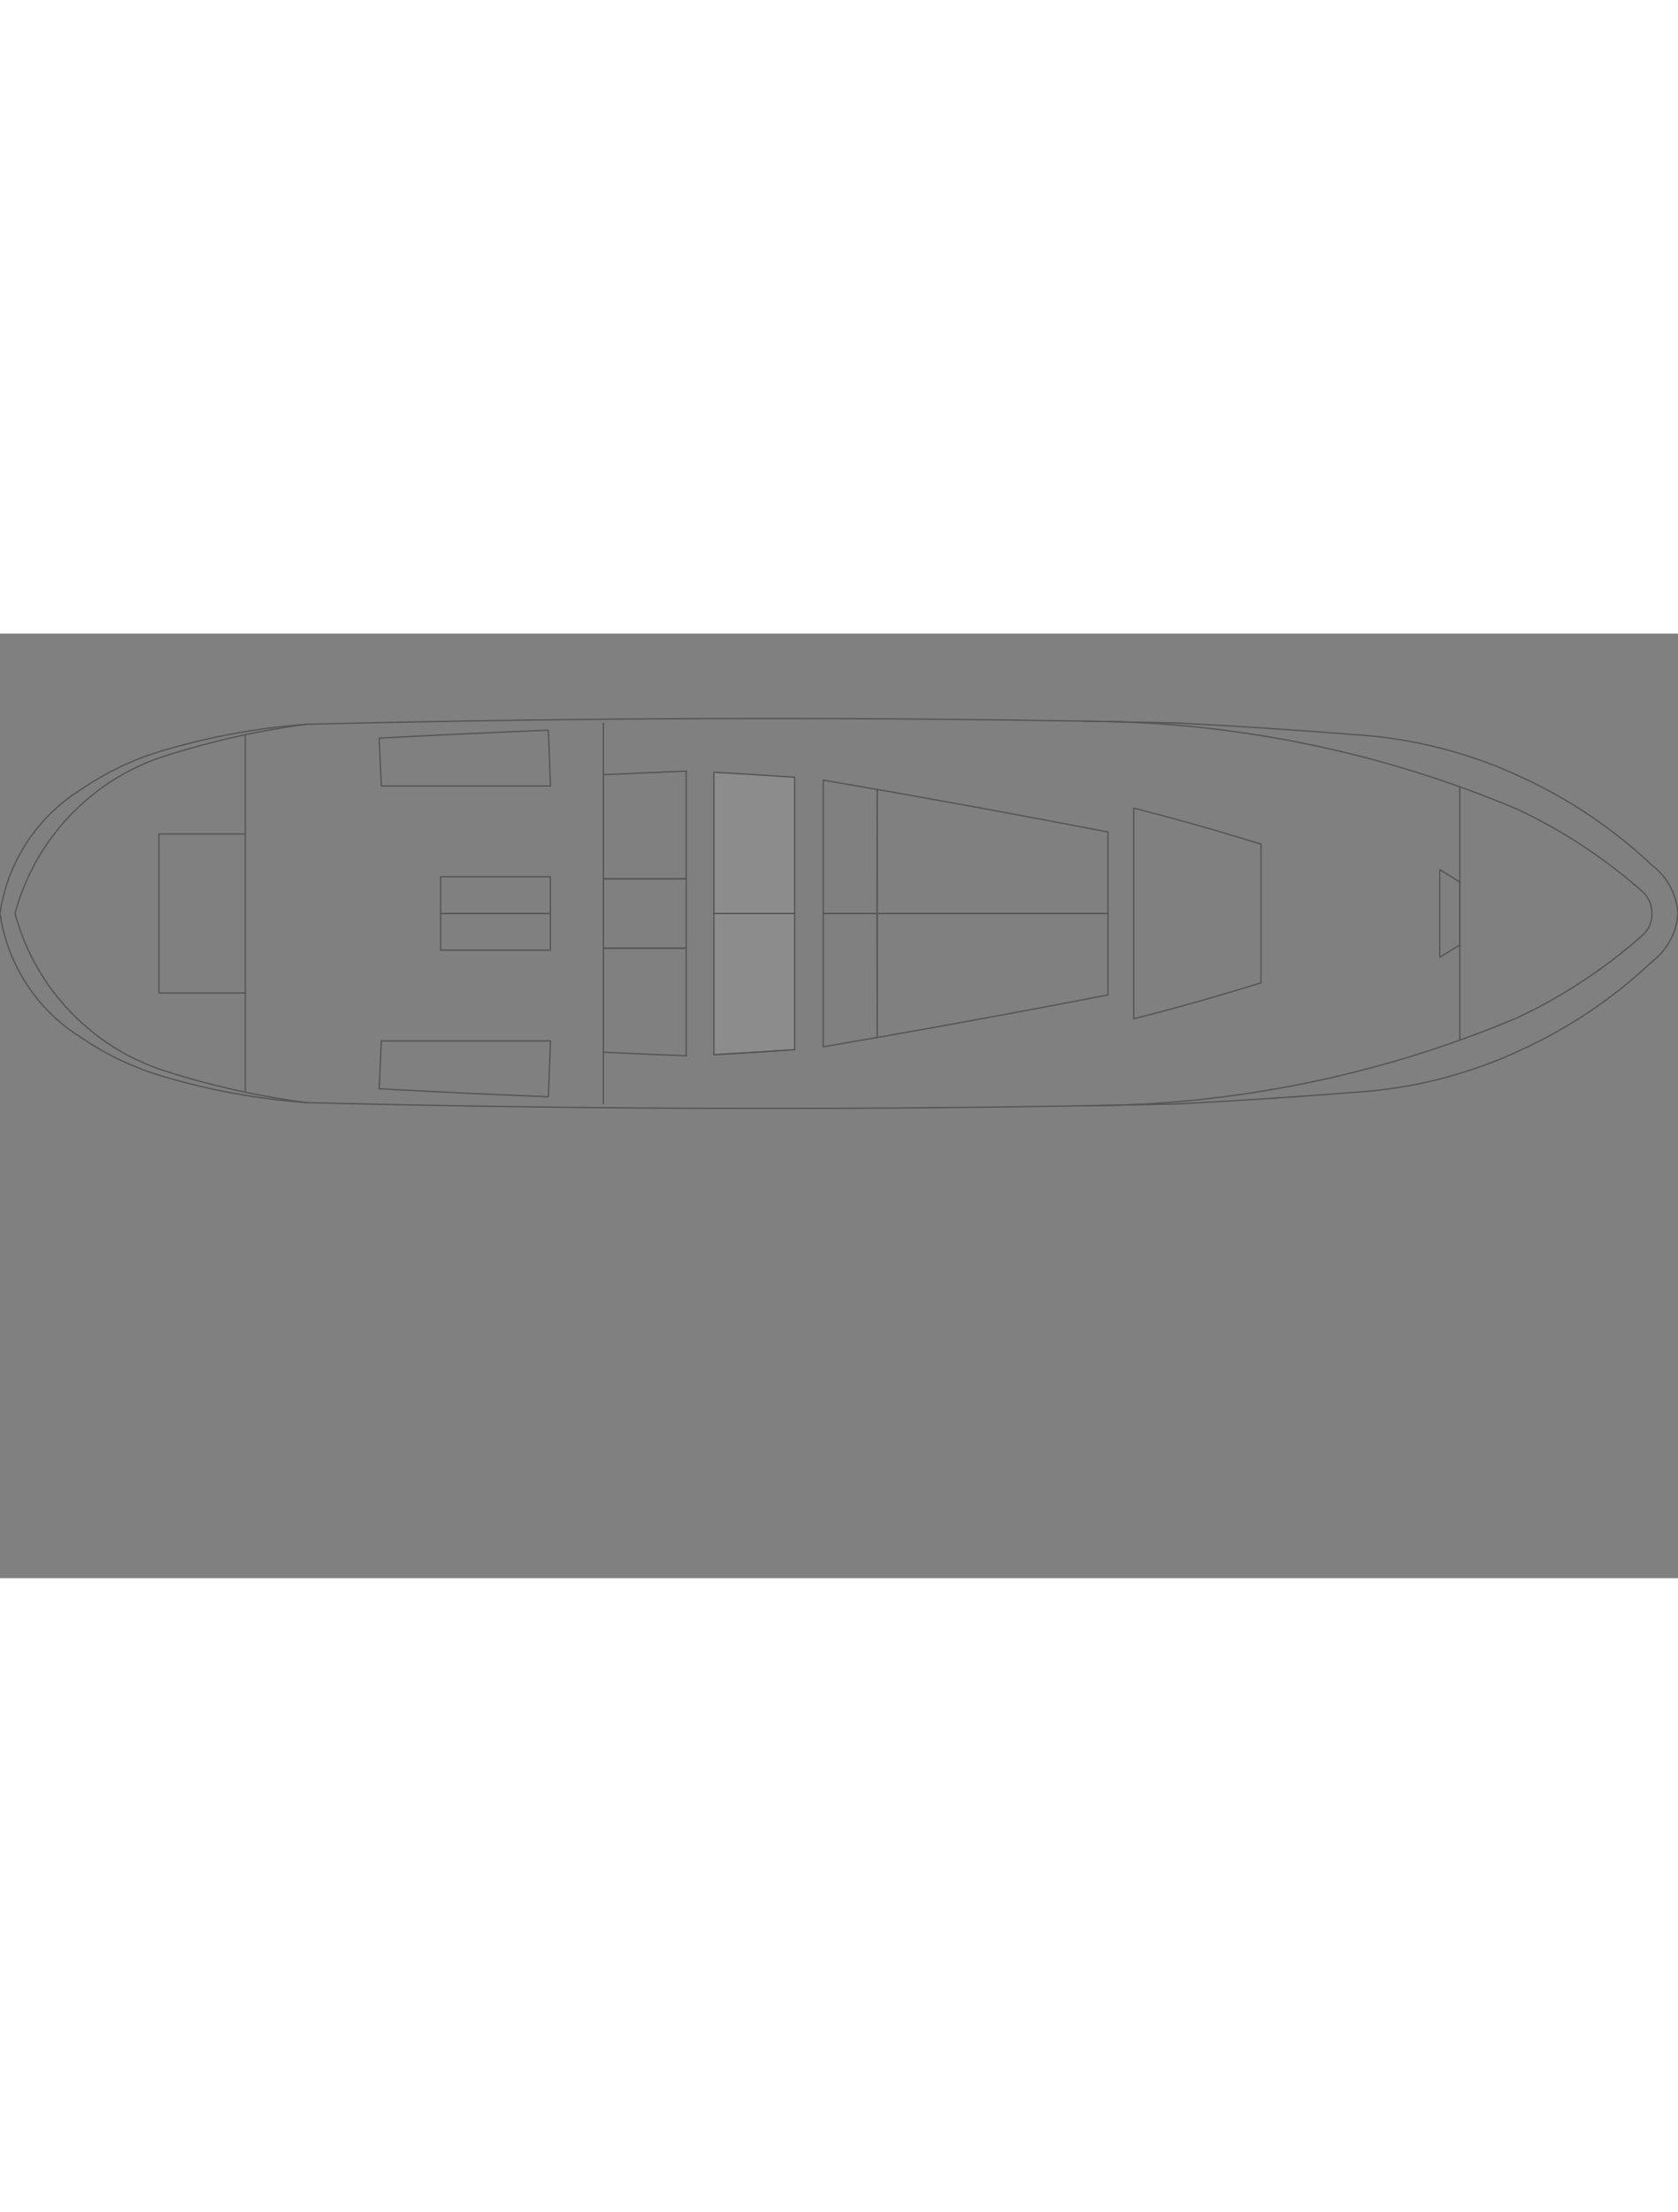 <?xml version="1.0" encoding="utf-8"?>
<svg version="1.1" id="TankObjects" xmlns="http://www.w3.org/2000/svg" xmlns:xlink="http://www.w3.org/1999/xlink" x="0px" y="0px" width="820px" viewBox="0 220 1920 1080" style="enable-background:new 0 220 1920 1080;" xml:space="preserve">

<rect x="0" y="220" width="1920" height="1080" fill="#808080" stroke="none"/>

<g id="LWPOLYLINE">
	<path style="fill:none;stroke:#555555;stroke-width:1.5;stroke-linecap:round;stroke-linejoin:round;stroke-miterlimit:10;" d="M350.65,323.73c-55.87,4.13-111.13,14.25-164.85,30.17c-33.15,9.83-64.55,24.79-93.06,44.33
		C42.42,429.49,8.48,481.37,0,540c8.48,58.63,42.42,110.51,92.74,141.77c28.52,19.55,59.92,34.5,93.06,44.33
		c53.71,15.92,108.98,26.03,164.85,30.17"/>
</g>
<g id="LWPOLYLINE_00000058581308826886539120000011617269610956180361_">
	<path style="fill:none;stroke:#555555;stroke-width:1.5;stroke-linecap:round;stroke-linejoin:round;stroke-miterlimit:10;" d="M1240.15,759.86c170.48-0.28,339.2-34.54,496.28-100.8c52.15-24.5,100.5-56.38,143.56-94.67
		c6.69-6.32,10.39-15.19,10.17-24.39c0.22-9.2-3.47-18.07-10.17-24.39c-43.06-38.29-91.41-70.17-143.56-94.67
		c-157.08-66.25-325.8-100.52-496.28-100.8"/>
</g>
<g id="LWPOLYLINE_00000049185583700971298810000000494918455400680377_">
	<path style="fill:none;stroke:#555555;stroke-width:1.5;stroke-linecap:round;stroke-linejoin:round;stroke-miterlimit:10;" d="M1743.03,694.85c54.08-25.11,103.76-58.76,147.15-99.65c17.42-13.26,28.28-33.37,29.81-55.21
		c-1.53-21.83-12.4-41.95-29.81-55.21c-43.39-40.89-93.08-74.54-147.15-99.65c-60.32-28.56-125.52-45.37-192.13-49.55
		c-68.34-5.4-136.74-9.87-205.2-13.41c-331.65-7.25-663.43-6.73-995.06,1.54c-54.83,7.22-108.91,19.31-161.59,36.14
		c-31.05,9.84-59.94,25.51-85.14,46.15C61.63,440.45,31.28,487.33,17.19,540c14.09,52.67,44.44,99.55,86.72,133.98
		c25.2,20.64,54.09,36.3,85.14,46.15c52.68,16.83,106.76,28.93,161.59,36.14c331.63,8.28,663.41,8.79,995.06,1.54
		c68.46-3.54,136.87-8.01,205.2-13.41C1617.51,740.23,1682.71,723.41,1743.03,694.85z"/>
</g>
<g id="LWPOLYLINE_00000182488011214419002030000012523529163317237633_">
	<line style="fill:none;stroke:#555555;stroke-width:1.5;stroke-linecap:round;stroke-linejoin:round;stroke-miterlimit:10;" x1="280.68" y1="449.12" x2="181.84" y2="449.12"/>
</g>
<g id="LWPOLYLINE_00000011744854395037850180000010184801194537535918_">
	<path style="fill:none;stroke:#555555;stroke-width:1.5;stroke-linecap:round;stroke-linejoin:round;stroke-miterlimit:10;" d="M433.88,339.56l2.43,54.7H629.9l-2.43-63.77C562.92,333.01,498.38,336.04,433.88,339.56z"/>
</g>
<g id="LWPOLYLINE_00000152960313462614228700000004227186016475238324_">
	<path style="fill:none;stroke:#555555;stroke-width:1.5;stroke-linecap:round;stroke-linejoin:round;stroke-miterlimit:10;" d="M690.4,381.36V500.3h94.78V377.28C753.59,378.52,721.99,379.88,690.4,381.36"/>
</g>
<g id="LWPOLYLINE_00000062897798488382764560000018237005056494698141_">
	<line style="fill:none;stroke:#555555;stroke-width:1.5;stroke-linecap:round;stroke-linejoin:round;stroke-miterlimit:10;" x1="280.68" y1="744.33" x2="280.68" y2="335.67"/>
</g>
<g id="LWPOLYLINE_00000018924820510351021490000013751632558574855326_">
	<polyline style="fill:none;stroke:#555555;stroke-width:1.5;stroke-linecap:round;stroke-linejoin:round;stroke-miterlimit:10;" points="280.68,630.88 181.84,630.88 181.84,449.12 	"/>
</g>
<g id="LWPOLYLINE_00000143617622758410855490000016404319947897207467_">
	<line style="fill:none;stroke:#555555;stroke-width:1.5;stroke-linecap:round;stroke-linejoin:round;stroke-miterlimit:10;" x1="690.4" y1="757.71" x2="690.4" y2="322.29"/>
</g>
<g id="LWPOLYLINE_00000109006417904145530330000011309817942201678498_">
	<path style="fill:none;stroke:#555555;stroke-width:1.5;stroke-linecap:round;stroke-linejoin:round;stroke-miterlimit:10;" d="M433.88,740.44l2.43-54.7H629.9l-2.43,63.77C562.92,746.99,498.38,743.96,433.88,740.44z"/>
</g>
<g id="LWPOLYLINE_00000039104610421203606360000014061792712377894295_">
	<line style="fill:none;stroke:#555555;stroke-width:1.5;stroke-linecap:round;stroke-linejoin:round;stroke-miterlimit:10;" x1="1670.31" y1="684.82" x2="1670.31" y2="395.18"/>
</g>
<g id="LWPOLYLINE_00000152949534224553050500000016281294705268352168_">
	<polyline style="fill:none;stroke:#555555;stroke-width:1.5;stroke-linecap:round;stroke-linejoin:round;stroke-miterlimit:10;" points="1670.31,504 1647.37,489.89 1647.37,590.11 1670.31,576 1670.31,504 	"/>
</g>
<g id="LWPOLYLINE_00000005988483952197645570000015982733477475103886_">
	<path style="fill:none;stroke:#555555;stroke-width:1.5;stroke-linecap:round;stroke-linejoin:round;stroke-miterlimit:10;" d="M909.25,695.73c-29.87,1.99-59.75,3.85-89.64,5.6"/>
</g>
<g id="LWPOLYLINE_00000133500675463592825100000003935535271851591327_">
	<path style="fill:none;stroke:#555555;stroke-width:1.5;stroke-linecap:round;stroke-linejoin:round;stroke-miterlimit:10;" d="M1297.26,419.6V660.4c48.89-12.38,97.42-26.11,145.55-41.16V460.77
		C1394.69,445.71,1346.15,431.99,1297.26,419.6z"/>
</g>
<g onclick="tanks.tankHighlight('#waterTanks', 0, $(this))" id="LWPOLYLINE_00000175311297671359147640000000093949817597995916_">
	<path style="fill: rgba(255, 255, 255, 0.1);stroke:#555555;stroke-width:1.5;stroke-linecap:round;stroke-linejoin:round;stroke-miterlimit:10;" d="M816.85,378.51V540h92.41V384.27C878.46,382.22,847.66,380.31,816.85,378.51"/>
</g>
<g onclick="tanks.tankHighlight('#waterTanks', 1, $(this))" id="LWPOLYLINE_00000049935039068790040840000012437081543838208700_">
	<path style="fill: rgba(255, 255, 255, 0.1);stroke:#555555;stroke-width:1.5;stroke-linecap:round;stroke-linejoin:round;stroke-miterlimit:10;" d="M816.85,701.49V540h92.41v155.73C878.46,697.78,847.66,699.69,816.85,701.49"/>
</g>
<g id="LWPOLYLINE_00000119802320432982154890000009532094958387839124_">
	<rect x="690.4" y="500.3" style="fill:none;stroke:#555555;stroke-width:1.5;stroke-linecap:round;stroke-linejoin:round;stroke-miterlimit:10;" width="94.78" height="79.4"/>
</g>
<g id="LWPOLYLINE_00000114039605225131666480000016014610143107423923_">
	<path style="fill:none;stroke:#555555;stroke-width:1.5;stroke-linecap:round;stroke-linejoin:round;stroke-miterlimit:10;" d="M690.4,698.64V579.7h94.78v123.02C753.59,701.48,721.99,700.12,690.4,698.64"/>
</g>
<g id="LWPOLYLINE_00000029741714746755260880000016820267304783722382_">
	<rect x="504.15" y="498.02" style="fill:none;stroke:#555555;stroke-width:1.5;stroke-linecap:round;stroke-linejoin:round;stroke-miterlimit:10;" width="125.62" height="41.98"/>
</g>
<g id="LWPOLYLINE_00000127027303791137490210000016865146935335968416_">
	<rect x="504.15" y="540" style="fill:none;stroke:#555555;stroke-width:1.5;stroke-linecap:round;stroke-linejoin:round;stroke-miterlimit:10;" width="125.62" height="41.98"/>
</g>
<g id="LWPOLYLINE_00000163765605952788898590000013289805808596025278_">
	<path style="fill:none;stroke:#555555;stroke-width:1.5;stroke-linecap:round;stroke-linejoin:round;stroke-miterlimit:10;" d="M1003.62,540h264.15v93.13c-87.89,16.96-175.91,33.19-264.07,48.7L1003.62,540z"/>
</g>
<g id="LWPOLYLINE_00000054962805500464339260000008291235703486827670_">
	<path style="fill:none;stroke:#555555;stroke-width:1.5;stroke-linecap:round;stroke-linejoin:round;stroke-miterlimit:10;" d="M941.95,539.9v152.58c20.59-3.54,41.18-7.12,61.76-10.74l-0.08-141.83H941.95z"/>
</g>
<g id="LWPOLYLINE_00000144313933576075809540000010356078307808114870_">
	<path style="fill:none;stroke:#555555;stroke-width:1.5;stroke-linecap:round;stroke-linejoin:round;stroke-miterlimit:10;" d="M1003.62,540h264.15v-93.13c-87.89-16.96-175.91-33.19-264.07-48.7L1003.62,540z"/>
</g>
<g id="LWPOLYLINE_00000118397383518949087860000015767441102336915892_">
	<path style="fill:none;stroke:#555555;stroke-width:1.5;stroke-linecap:round;stroke-linejoin:round;stroke-miterlimit:10;" d="M941.95,540.1V387.53c20.59,3.54,41.18,7.12,61.76,10.74l-0.08,141.83H941.95z"/>
</g>
</svg>
